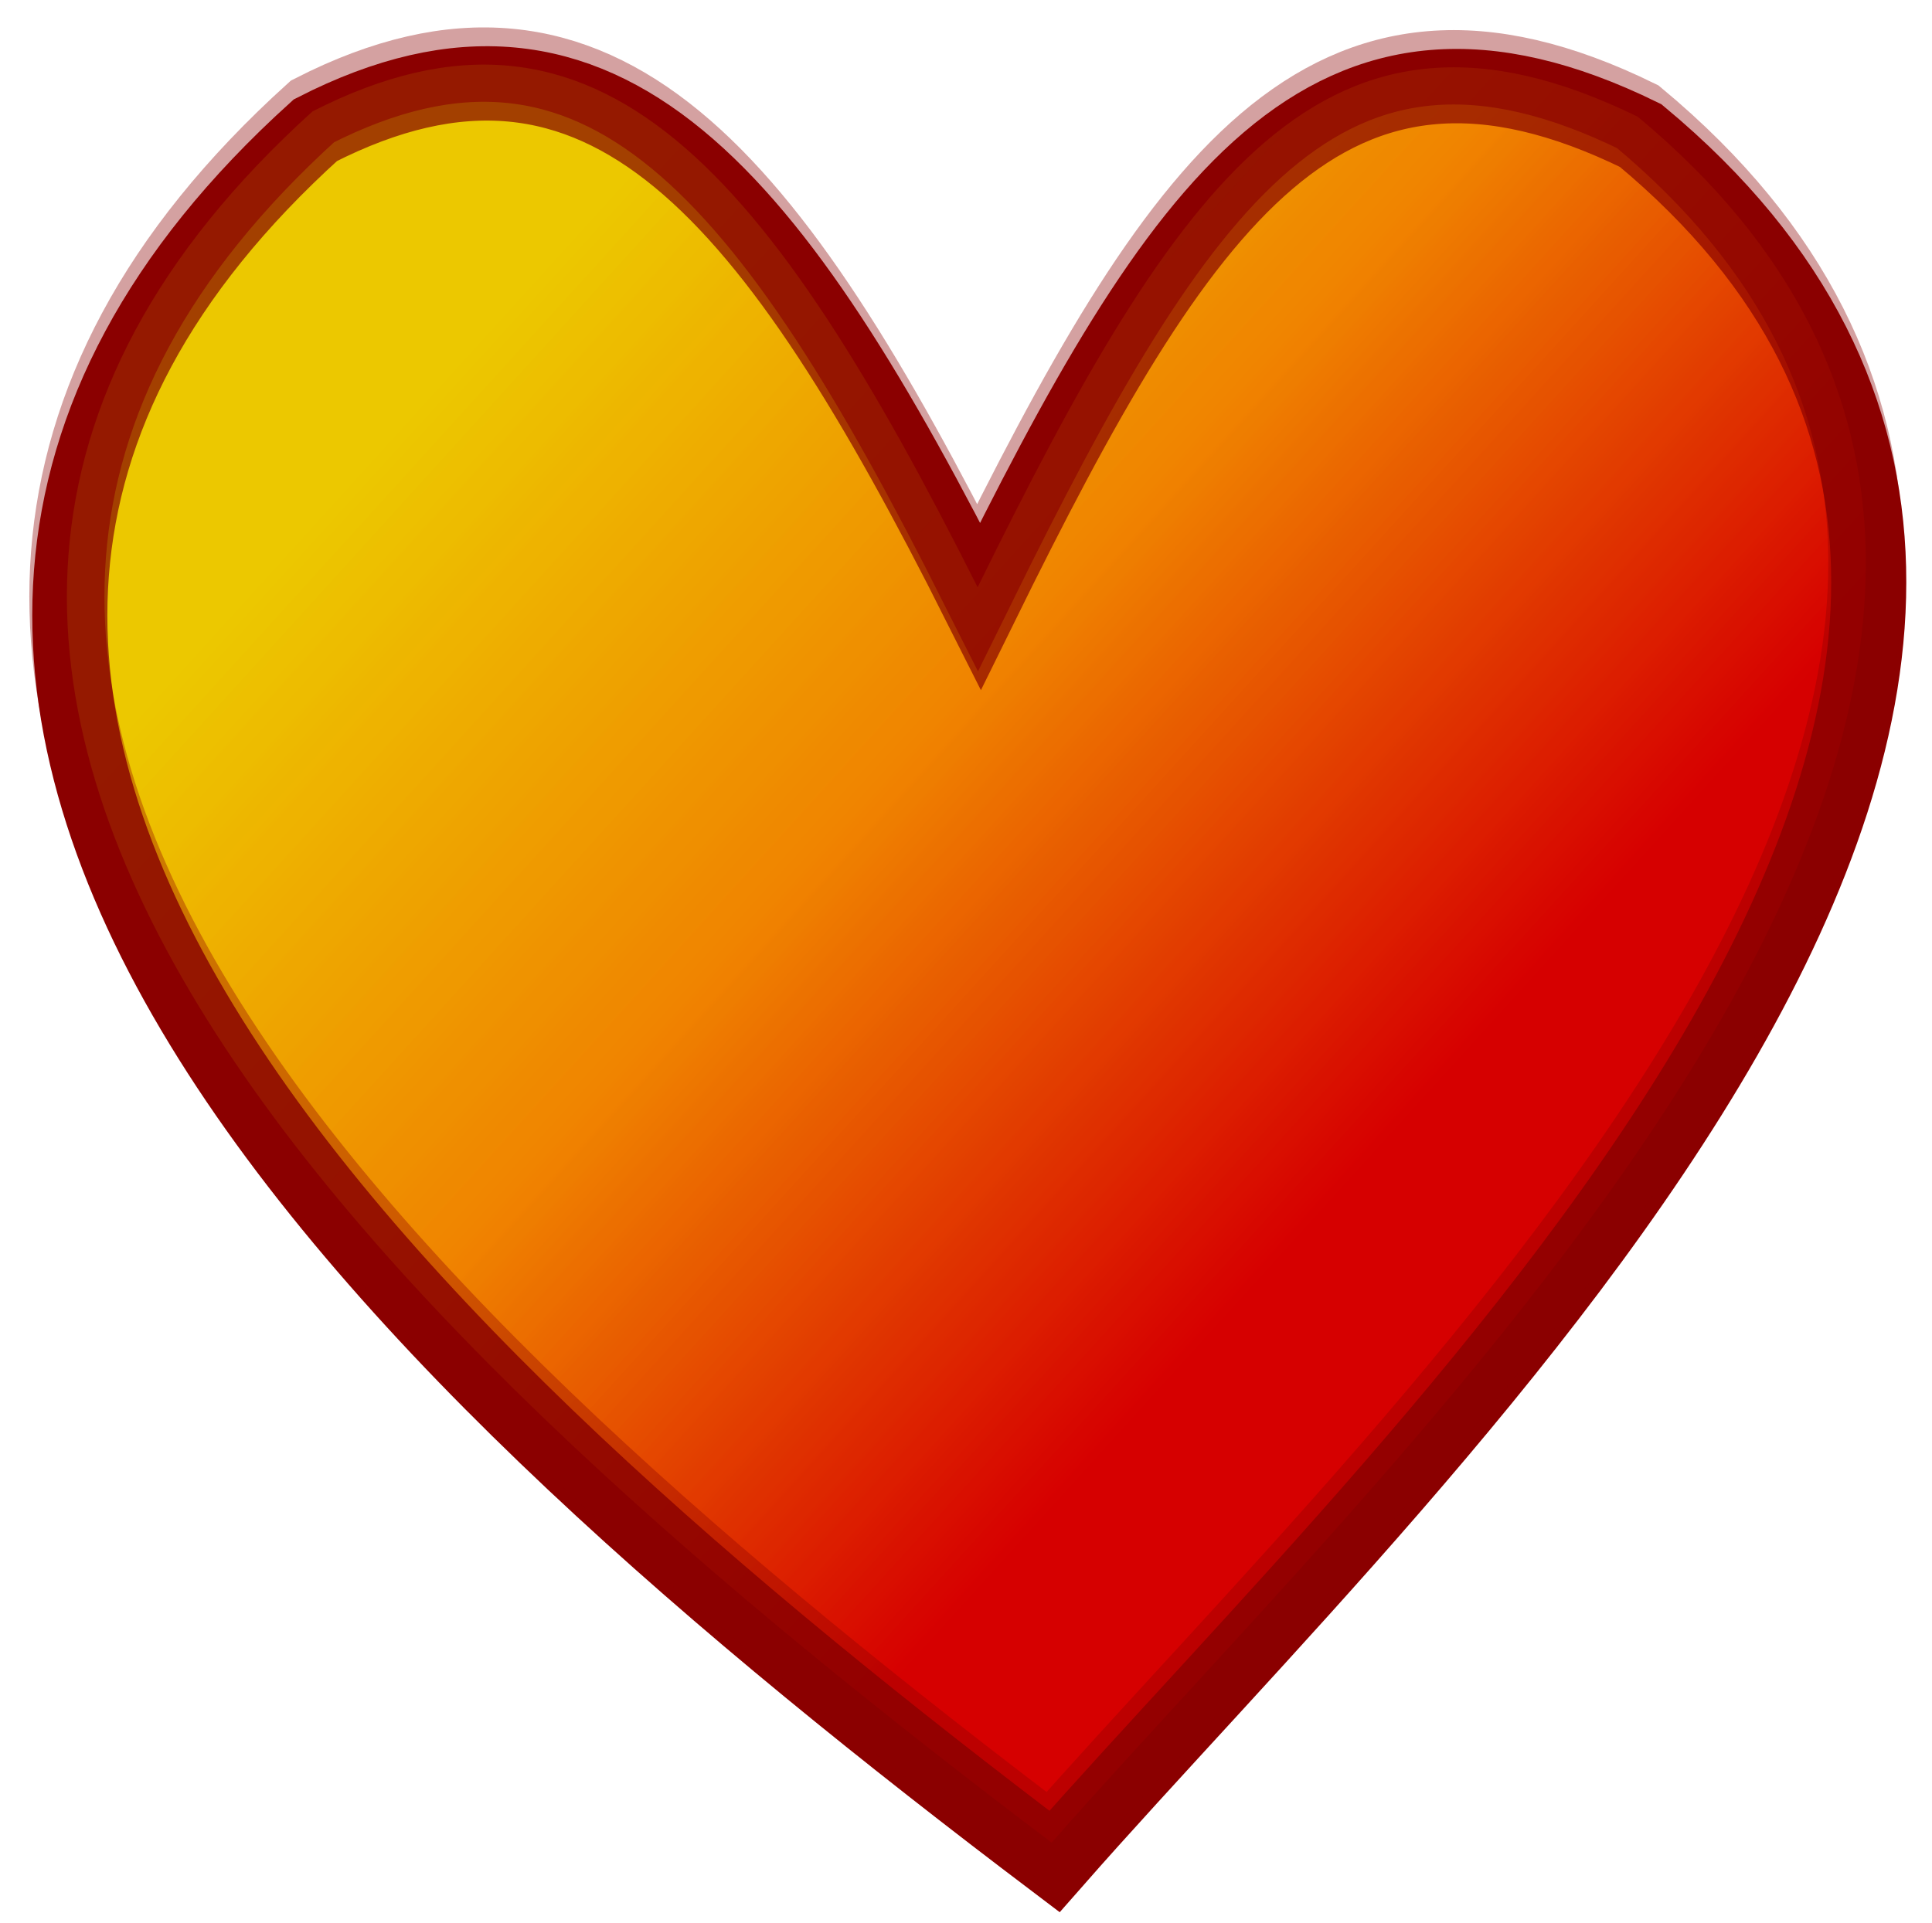 <?xml version="1.0" encoding="UTF-8" standalone="no"?>
<!-- Created with Inkscape (http://www.inkscape.org/) -->

<svg
   width="48.984"
   height="48.777"
   viewBox="0 0 48.984 48.777"
   version="1.1"
   id="svg5"
   sodipodi:docname="heartlike.svg"
   inkscape:export-filename="heartlike.png"
   inkscape:export-xdpi="47.03553"
   inkscape:export-ydpi="47.03553"
   inkscape:version="1.2.2 (b0a8486541, 2022-12-01)"
   xmlns:inkscape="http://www.inkscape.org/namespaces/inkscape"
   xmlns:sodipodi="http://sodipodi.sourceforge.net/DTD/sodipodi-0.dtd"
   xmlns:xlink="http://www.w3.org/1999/xlink"
   xmlns="http://www.w3.org/2000/svg"
   xmlns:svg="http://www.w3.org/2000/svg">
  <sodipodi:namedview
     id="namedview7"
     pagecolor="#ffffff"
     bordercolor="#999999"
     borderopacity="1"
     inkscape:showpageshadow="0"
     inkscape:pageopacity="0"
     inkscape:pagecheckerboard="0"
     inkscape:deskcolor="#d1d1d1"
     inkscape:document-units="px"
     showgrid="false"
     inkscape:zoom="7.7487118"
     inkscape:cx="30.714783"
     inkscape:cy="29.037085"
     inkscape:window-width="1366"
     inkscape:window-height="700"
     inkscape:window-x="0"
     inkscape:window-y="0"
     inkscape:window-maximized="1"
     inkscape:current-layer="layer1" />
  <defs
     id="defs2">
    <linearGradient
       inkscape:collect="always"
       id="linearGradient3217">
      <stop
         style="stop-color:#ccad00;stop-opacity:1;"
         offset="0"
         id="stop3211" />
      <stop
         style="stop-color:#d67200;stop-opacity:1;"
         offset="0.5"
         id="stop3213" />
      <stop
         style="stop-color:#c70000;stop-opacity:1;"
         offset="1"
         id="stop3215" />
    </linearGradient>
    <linearGradient
       inkscape:collect="always"
       id="linearGradient927">
      <stop
         style="stop-color:#ffd700;stop-opacity:1;"
         offset="0"
         id="stop923" />
      <stop
         style="stop-color:#ff8c00;stop-opacity:1;"
         offset="0.5"
         id="stop2363" />
      <stop
         style="stop-color:#de0000;stop-opacity:1;"
         offset="1"
         id="stop925" />
    </linearGradient>
    <linearGradient
       inkscape:collect="always"
       xlink:href="#linearGradient927"
       id="linearGradient929"
       x1="5.592"
       y1="13.408"
       x2="29.638"
       y2="34.888"
       gradientUnits="userSpaceOnUse"
       gradientTransform="matrix(1,0,0,0.993,0,9.3801308e-4)" />
    <linearGradient
       inkscape:collect="always"
       xlink:href="#linearGradient3217"
       id="linearGradient3209"
       gradientUnits="userSpaceOnUse"
       gradientTransform="matrix(1,0,0,0.993,-0.078,-0.505)"
       x1="5.592"
       y1="13.408"
       x2="29.638"
       y2="34.888" />
    <filter
       inkscape:collect="always"
       style="color-interpolation-filters:sRGB"
       id="filter3223"
       x="-0.037"
       y="-0.036"
       width="1.074"
       height="1.081">
      <feGaussianBlur
         inkscape:collect="always"
         stdDeviation="0.326"
         id="feGaussianBlur3225" />
    </filter>
  </defs>
  <g
     inkscape:label="Layer 1"
     inkscape:groupmode="layer"
     id="layer1"
     transform="translate(0.596,0.638)">
    <g
       id="g3967"
       transform="matrix(0.952,0,0,0.943,1.156,1.344)"
       inkscape:export-filename="heart.svg"
       inkscape:export-xdpi="96"
       inkscape:export-ydpi="96">
      <path
         style="fill:url(#linearGradient929);fill-opacity:1;stroke:#8b0000;stroke-width:2;stroke-dasharray:none;stroke-dashoffset:0;stroke-opacity:1;paint-order:stroke markers fill"
         d="M 26.244,47.96 C 8.802,34.633 -10.318,16.818 6.559,1.4 14.238,-2.563 18.768,3.137 24.274,14.196 29.612,3.239 33.514,-2.582 41.854,1.544 58.724,15.705 36.145,36.579 26.244,47.96 Z"
         id="path408"
         sodipodi:nodetypes="ccccc" />
      <path
         style="opacity:0.607;mix-blend-mode:normal;fill:url(#linearGradient3209);fill-opacity:1;stroke:#8b0000;stroke-width:2;stroke-dasharray:none;stroke-dashoffset:0;stroke-opacity:1;paint-order:stroke markers fill;filter:url(#filter3223)"
         d="M 26.167,47.455 C 8.724,34.127 -10.396,16.313 6.482,0.894 14.16,-3.068 18.69,2.632 24.196,13.691 29.535,2.733 33.437,-3.088 41.777,1.038 58.646,15.2 36.068,36.074 26.167,47.455 Z"
         id="path2371"
         sodipodi:nodetypes="ccccc" />
    </g>
  </g>
</svg>
